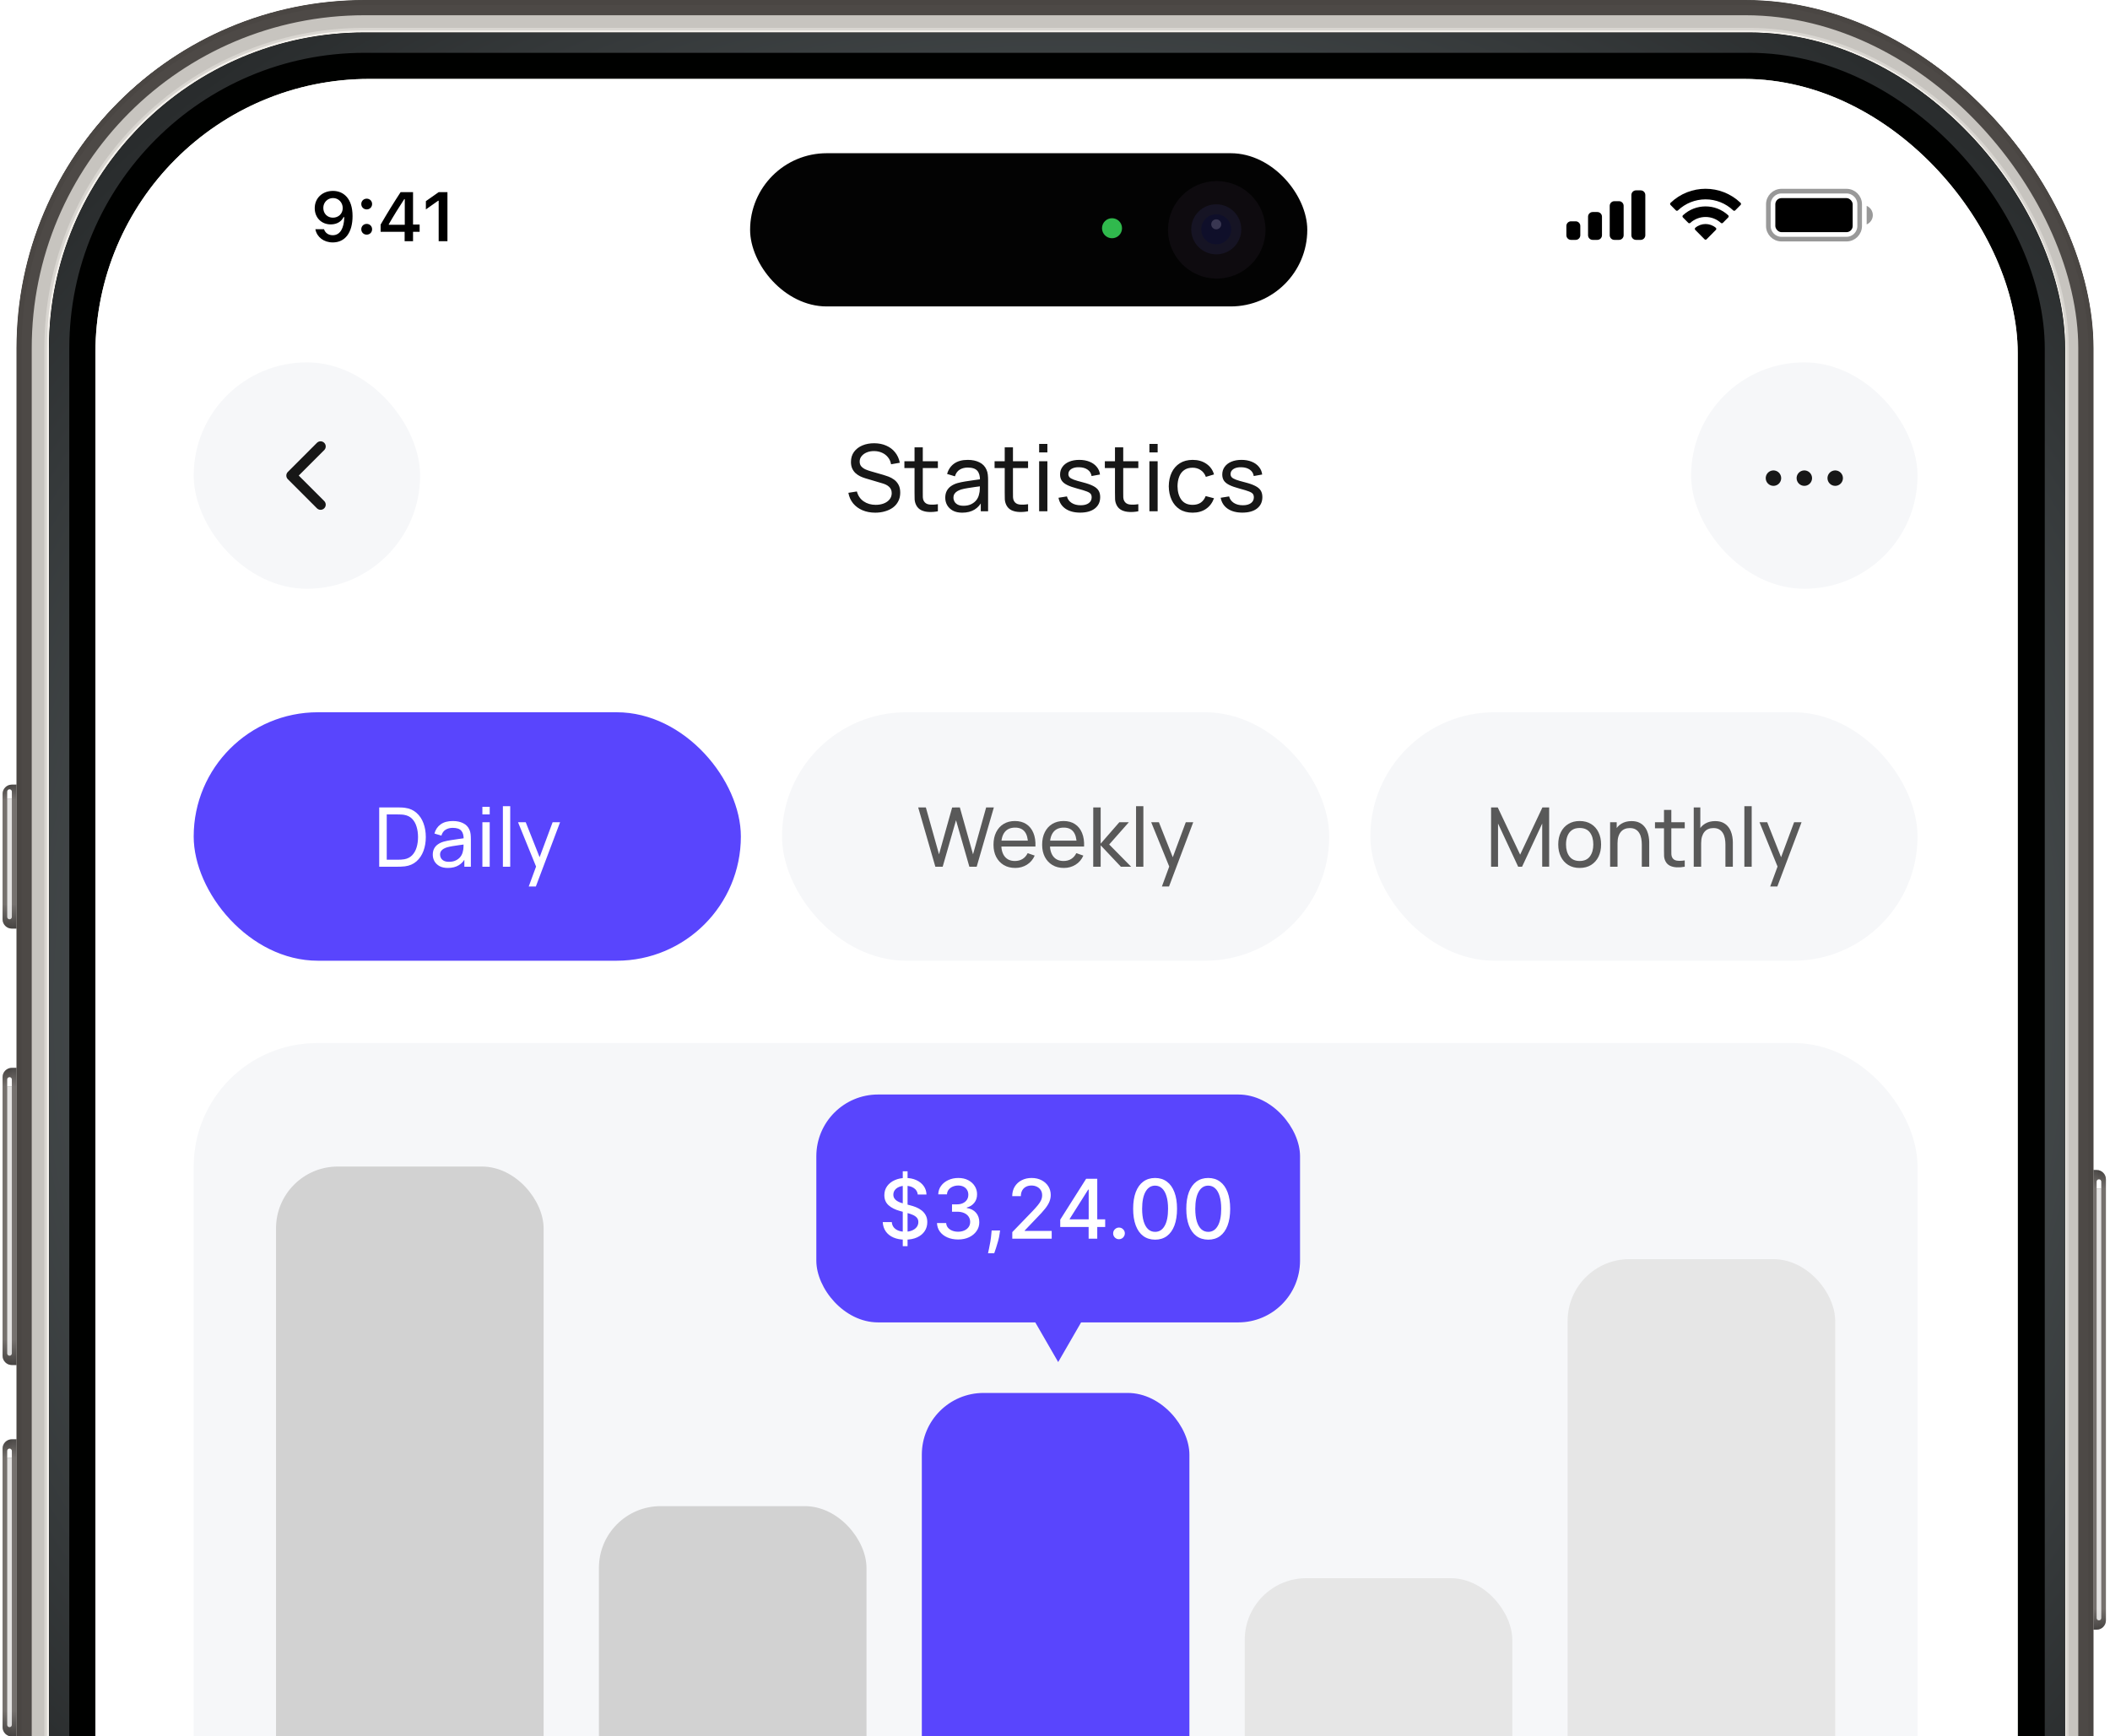<svg width="384" height="316" viewBox="0 0 384 316" fill="none" xmlns="http://www.w3.org/2000/svg">
<path d="M0.465 144.498C0.465 143.564 1.222 142.807 2.155 142.807H4.69V169.003H2.155C1.222 169.003 0.465 168.246 0.465 167.313V144.498Z" fill="#75706D"/>
<path opacity="0.4" d="M0.465 144.498C0.465 143.564 1.222 142.807 2.155 142.807H4.69V169.003H2.155C1.222 169.003 0.465 168.246 0.465 167.313V144.498Z" fill="url(#paint0_linear_1_114)"/>
<path opacity="0.4" d="M0.465 144.498C0.465 143.564 1.222 142.807 2.155 142.807H4.69V169.003H2.155C1.222 169.003 0.465 168.246 0.465 167.313V144.498Z" fill="url(#paint1_linear_1_114)"/>
<path opacity="0.4" d="M0.465 144.498C0.465 143.564 1.222 142.807 2.155 142.807H4.69V169.003H2.155C1.222 169.003 0.465 168.246 0.465 167.313V144.498Z" fill="url(#paint2_linear_1_114)"/>
<g filter="url(#filter0_f_1_114)">
<path d="M1.311 144.075C1.311 143.842 1.5 143.653 1.733 143.653C1.967 143.653 2.156 143.842 2.156 144.075V145.343H1.311V144.075Z" fill="white"/>
</g>
<g filter="url(#filter1_f_1_114)">
<path d="M1.311 145.343H2.156V166.89C2.156 167.124 1.967 167.313 1.733 167.313C1.5 167.313 1.311 167.124 1.311 166.89V145.343Z" fill="white" fill-opacity="0.8"/>
</g>
<path d="M0.465 196.044C0.465 195.11 1.222 194.354 2.155 194.354H4.69V248.435H2.155C1.222 248.435 0.465 247.678 0.465 246.745V196.044Z" fill="#75706D"/>
<path opacity="0.4" d="M0.465 196.044C0.465 195.11 1.222 194.354 2.155 194.354H4.69V248.435H2.155C1.222 248.435 0.465 247.678 0.465 246.745V196.044Z" fill="url(#paint3_linear_1_114)"/>
<path opacity="0.4" d="M0.465 196.044C0.465 195.11 1.222 194.354 2.155 194.354H4.69V248.435H2.155C1.222 248.435 0.465 247.678 0.465 246.745V196.044Z" fill="url(#paint4_linear_1_114)"/>
<path opacity="0.4" d="M0.465 196.044C0.465 195.11 1.222 194.354 2.155 194.354H4.69V248.435H2.155C1.222 248.435 0.465 247.678 0.465 246.745V196.044Z" fill="url(#paint5_linear_1_114)"/>
<g filter="url(#filter2_f_1_114)">
<path d="M1.311 196.466C1.311 196.233 1.5 196.044 1.733 196.044C1.967 196.044 2.156 196.233 2.156 196.466V197.734H1.311V196.466Z" fill="white"/>
</g>
<g filter="url(#filter3_f_1_114)">
<path d="M1.311 197.734H2.156V246.322C2.156 246.556 1.967 246.745 1.733 246.745C1.5 246.745 1.311 246.556 1.311 246.322V197.734Z" fill="white" fill-opacity="0.8"/>
</g>
<path d="M0.465 263.645C0.465 262.712 1.222 261.955 2.155 261.955H4.69V316.036H2.155C1.222 316.036 0.465 315.279 0.465 314.346V263.645Z" fill="#75706D"/>
<path opacity="0.4" d="M0.465 263.645C0.465 262.712 1.222 261.955 2.155 261.955H4.69V316.036H2.155C1.222 316.036 0.465 315.279 0.465 314.346V263.645Z" fill="url(#paint6_linear_1_114)"/>
<path opacity="0.4" d="M0.465 263.645C0.465 262.712 1.222 261.955 2.155 261.955H4.69V316.036H2.155C1.222 316.036 0.465 315.279 0.465 314.346V263.645Z" fill="url(#paint7_linear_1_114)"/>
<path opacity="0.4" d="M0.465 263.645C0.465 262.712 1.222 261.955 2.155 261.955H4.69V316.036H2.155C1.222 316.036 0.465 315.279 0.465 314.346V263.645Z" fill="url(#paint8_linear_1_114)"/>
<g filter="url(#filter4_f_1_114)">
<path d="M1.311 264.067C1.311 263.834 1.5 263.645 1.733 263.645C1.967 263.645 2.156 263.834 2.156 264.067V265.335H1.311V264.067Z" fill="white"/>
</g>
<g filter="url(#filter5_f_1_114)">
<path d="M1.311 265.335H2.156V313.924C2.156 314.157 1.967 314.346 1.733 314.346C1.5 314.346 1.311 314.157 1.311 313.924V265.335Z" fill="white" fill-opacity="0.8"/>
</g>
<path d="M383.258 214.634C383.258 213.701 382.501 212.944 381.568 212.944H379.033V296.601H381.568C382.501 296.601 383.258 295.844 383.258 294.911V214.634Z" fill="#75706D"/>
<path opacity="0.4" d="M383.258 214.634C383.258 213.701 382.501 212.944 381.568 212.944H379.033V296.601H381.568C382.501 296.601 383.258 295.844 383.258 294.911V214.634Z" fill="url(#paint9_linear_1_114)"/>
<path opacity="0.4" d="M383.258 214.634C383.258 213.701 382.501 212.944 381.568 212.944H379.033V296.601H381.568C382.501 296.601 383.258 295.844 383.258 294.911V214.634Z" fill="url(#paint10_linear_1_114)"/>
<path opacity="0.4" d="M383.258 214.634C383.258 213.701 382.501 212.944 381.568 212.944H379.033V296.601H381.568C382.501 296.601 383.258 295.844 383.258 294.911V214.634Z" fill="url(#paint11_linear_1_114)"/>
<g filter="url(#filter6_f_1_114)">
<path d="M382.412 215.057C382.412 214.823 382.223 214.634 381.99 214.634C381.756 214.634 381.567 214.823 381.567 215.057V216.324H382.412V215.057Z" fill="white"/>
</g>
<g filter="url(#filter7_f_1_114)">
<path d="M382.412 216.324H381.567V294.488C381.567 294.721 381.756 294.911 381.99 294.911C382.223 294.911 382.412 294.721 382.412 294.488V216.324Z" fill="white" fill-opacity="0.8"/>
</g>
<g clip-path="url(#clip0_1_114)">
<rect x="3" width="378" height="779.105" rx="63.376" fill="#C7C4BF"/>
<g filter="url(#filter8_f_1_114)">
<rect x="4.386" y="1.386" width="375.227" height="776.333" rx="61.99" stroke="#4D4946" stroke-width="2.773"/>
</g>
<g filter="url(#filter9_f_1_114)">
<rect x="3.462" y="0.462" width="377.076" height="778.181" rx="62.914" stroke="#4A4643" stroke-width="0.924"/>
</g>
<g filter="url(#filter10_f_1_114)">
<rect x="8.532" y="5.532" width="367.503" height="768.041" rx="57.844" stroke="#D9D6D1" stroke-width="0.924"/>
</g>
<rect x="8.731" y="5.73" width="367.107" height="767.645" rx="57.646" stroke="#F3F0EB" stroke-width="0.37"/>
</g>
<g clip-path="url(#clip1_1_114)">
<rect x="8.916" y="5.915" width="366.91" height="767.09" rx="57.461" fill="#000100"/>
<g filter="url(#filter11_f_1_114)">
<rect x="10.764" y="7.763" width="363.213" height="763.394" rx="55.613" stroke="url(#paint12_radial_1_114)" stroke-width="3.697"/>
</g>
</g>
<g clip-path="url(#clip2_1_114)">
<rect x="17.365" y="14.365" width="349.837" height="750.375" rx="49.856" fill="#DAE2D3"/>
<g clip-path="url(#clip3_1_114)">
<rect width="351.182" height="760.427" transform="translate(16.52 9.761)" fill="white"/>
<rect x="35.25" y="65.951" width="41.206" height="41.206" rx="20.603" fill="#F6F7F9"/>
<path fill-rule="evenodd" clip-rule="evenodd" d="M52.383 87.216C52.017 86.85 52.017 86.257 52.383 85.891L57.68 80.594C58.046 80.228 58.639 80.228 59.005 80.594C59.371 80.959 59.371 81.552 59.005 81.918L54.369 86.553L59.005 91.189C59.371 91.555 59.371 92.148 59.005 92.513C58.639 92.879 58.046 92.879 57.68 92.513L52.383 87.216Z" fill="#171717"/>
<path d="M159.292 93.307C158.432 93.307 157.657 93.16 156.966 92.868C156.28 92.576 155.713 92.16 155.263 91.621C154.819 91.076 154.53 90.433 154.395 89.691L155.946 89.446C156.143 90.21 156.55 90.809 157.168 91.242C157.792 91.669 158.525 91.882 159.368 91.882C159.913 91.882 160.405 91.798 160.843 91.629C161.287 91.455 161.638 91.208 161.896 90.888C162.155 90.567 162.284 90.188 162.284 89.75C162.284 89.48 162.236 89.25 162.141 89.059C162.051 88.862 161.925 88.696 161.762 88.561C161.604 88.421 161.424 88.303 161.222 88.207C161.02 88.112 160.809 88.033 160.59 87.971L157.497 87.053C157.16 86.952 156.834 86.825 156.519 86.673C156.204 86.516 155.924 86.322 155.676 86.092C155.429 85.856 155.232 85.575 155.086 85.249C154.94 84.918 154.867 84.527 154.867 84.078C154.867 83.358 155.053 82.746 155.423 82.24C155.8 81.729 156.308 81.338 156.949 81.069C157.59 80.799 158.312 80.667 159.115 80.672C159.93 80.678 160.657 80.824 161.298 81.111C161.944 81.392 162.478 81.796 162.899 82.324C163.326 82.853 163.613 83.485 163.759 84.221L162.166 84.499C162.082 84.004 161.894 83.58 161.601 83.226C161.315 82.867 160.955 82.591 160.523 82.4C160.09 82.204 159.615 82.102 159.098 82.097C158.604 82.091 158.157 82.17 157.758 82.333C157.359 82.496 157.042 82.723 156.806 83.016C156.57 83.302 156.452 83.634 156.452 84.01C156.452 84.381 156.558 84.681 156.772 84.912C156.986 85.137 157.247 85.317 157.556 85.451C157.87 85.581 158.177 85.687 158.475 85.772L160.784 86.437C161.048 86.51 161.351 86.612 161.694 86.741C162.043 86.87 162.38 87.053 162.706 87.289C163.031 87.519 163.301 87.828 163.515 88.216C163.728 88.598 163.835 89.081 163.835 89.665C163.835 90.25 163.717 90.77 163.481 91.225C163.251 91.68 162.928 92.062 162.512 92.371C162.096 92.674 161.613 92.905 161.062 93.062C160.511 93.225 159.921 93.307 159.292 93.307ZM170.685 93.054C170.146 93.16 169.612 93.203 169.084 93.18C168.561 93.163 168.095 93.059 167.685 92.868C167.275 92.672 166.963 92.368 166.749 91.958C166.569 91.598 166.471 91.236 166.454 90.871C166.443 90.5 166.437 90.081 166.437 89.615V81.422H167.938V89.547C167.938 89.918 167.94 90.236 167.946 90.5C167.957 90.764 168.016 90.992 168.123 91.183C168.325 91.542 168.646 91.753 169.084 91.815C169.528 91.876 170.062 91.86 170.685 91.764V93.054ZM164.592 85.19V83.951H170.685V85.19H164.592ZM175.121 93.307C174.441 93.307 173.871 93.183 173.41 92.936C172.955 92.683 172.609 92.351 172.373 91.941C172.143 91.531 172.028 91.082 172.028 90.593C172.028 90.115 172.118 89.702 172.297 89.354C172.483 89 172.741 88.707 173.073 88.477C173.404 88.241 173.8 88.056 174.261 87.921C174.694 87.803 175.177 87.702 175.711 87.617C176.25 87.528 176.795 87.446 177.346 87.373C177.897 87.3 178.411 87.23 178.888 87.162L178.349 87.474C178.366 86.665 178.203 86.067 177.86 85.679C177.523 85.291 176.939 85.097 176.107 85.097C175.556 85.097 175.073 85.224 174.657 85.477C174.247 85.724 173.958 86.128 173.789 86.69L172.365 86.26C172.584 85.463 173.008 84.836 173.637 84.381C174.267 83.926 175.096 83.698 176.124 83.698C176.95 83.698 177.658 83.847 178.248 84.145C178.843 84.437 179.27 84.881 179.529 85.477C179.658 85.757 179.74 86.064 179.773 86.395C179.807 86.721 179.824 87.064 179.824 87.424V93.054H178.492V90.871L178.804 91.073C178.461 91.809 177.981 92.365 177.363 92.742C176.75 93.118 176.003 93.307 175.121 93.307ZM175.348 92.051C175.888 92.051 176.354 91.955 176.748 91.764C177.146 91.567 177.467 91.312 177.708 90.997C177.95 90.677 178.107 90.329 178.18 89.952C178.265 89.671 178.31 89.359 178.315 89.016C178.326 88.668 178.332 88.401 178.332 88.216L178.855 88.443C178.366 88.511 177.885 88.575 177.413 88.637C176.941 88.699 176.495 88.766 176.073 88.84C175.652 88.907 175.273 88.988 174.935 89.084C174.688 89.163 174.455 89.264 174.236 89.387C174.022 89.511 173.848 89.671 173.713 89.868C173.584 90.059 173.519 90.298 173.519 90.584C173.519 90.831 173.581 91.067 173.705 91.292C173.834 91.517 174.031 91.7 174.295 91.84C174.565 91.981 174.916 92.051 175.348 92.051ZM187.098 93.054C186.558 93.16 186.024 93.203 185.496 93.18C184.974 93.163 184.507 93.059 184.097 92.868C183.687 92.672 183.375 92.368 183.161 91.958C182.982 91.598 182.883 91.236 182.867 90.871C182.855 90.5 182.85 90.081 182.85 89.615V81.422H184.35V89.547C184.35 89.918 184.353 90.236 184.358 90.5C184.37 90.764 184.429 90.992 184.535 91.183C184.738 91.542 185.058 91.753 185.496 91.815C185.94 91.876 186.474 91.86 187.098 91.764V93.054ZM181.004 85.19V83.951H187.098V85.19H181.004ZM189.114 82.341V80.79H190.614V82.341H189.114ZM189.114 93.054V83.951H190.614V93.054H189.114ZM196.582 93.298C195.498 93.298 194.607 93.062 193.91 92.59C193.219 92.112 192.795 91.447 192.638 90.593L194.172 90.348C194.295 90.843 194.579 91.236 195.023 91.528C195.467 91.815 196.017 91.958 196.675 91.958C197.299 91.958 197.787 91.829 198.141 91.57C198.495 91.312 198.672 90.961 198.672 90.517C198.672 90.258 198.613 90.05 198.495 89.893C198.377 89.73 198.133 89.578 197.762 89.438C197.397 89.297 196.843 89.129 196.102 88.932C195.298 88.719 194.666 88.497 194.205 88.266C193.745 88.036 193.416 87.769 193.219 87.466C193.023 87.162 192.924 86.794 192.924 86.362C192.924 85.828 193.07 85.361 193.362 84.963C193.655 84.558 194.062 84.246 194.585 84.027C195.113 83.808 195.725 83.698 196.422 83.698C197.113 83.698 197.731 83.808 198.276 84.027C198.821 84.246 199.26 84.558 199.591 84.963C199.928 85.361 200.128 85.828 200.189 86.362L198.655 86.64C198.582 86.151 198.346 85.766 197.948 85.485C197.554 85.204 197.046 85.055 196.422 85.038C195.832 85.016 195.352 85.12 194.981 85.35C194.615 85.581 194.433 85.892 194.433 86.286C194.433 86.505 194.5 86.693 194.635 86.85C194.776 87.008 195.031 87.157 195.402 87.297C195.779 87.438 196.324 87.598 197.037 87.778C197.841 87.98 198.473 88.202 198.934 88.443C199.4 88.679 199.732 88.96 199.928 89.286C200.125 89.606 200.223 90.003 200.223 90.475C200.223 91.351 199.9 92.042 199.254 92.548C198.608 93.048 197.717 93.298 196.582 93.298ZM207.164 93.054C206.625 93.16 206.091 93.203 205.563 93.18C205.04 93.163 204.574 93.059 204.164 92.868C203.754 92.672 203.442 92.368 203.228 91.958C203.048 91.598 202.95 91.236 202.933 90.871C202.922 90.5 202.916 90.081 202.916 89.615V81.422H204.417V89.547C204.417 89.918 204.419 90.236 204.425 90.5C204.436 90.764 204.495 90.992 204.602 91.183C204.804 91.542 205.125 91.753 205.563 91.815C206.007 91.876 206.541 91.86 207.164 91.764V93.054ZM201.071 85.19V83.951H207.164V85.19H201.071ZM209.181 82.341V80.79H210.681V82.341H209.181ZM209.181 93.054V83.951H210.681V93.054H209.181ZM217.045 93.307C216.124 93.307 215.34 93.102 214.694 92.691C214.053 92.275 213.564 91.705 213.227 90.98C212.89 90.255 212.716 89.43 212.704 88.502C212.716 87.553 212.893 86.718 213.235 85.999C213.584 85.274 214.081 84.71 214.727 84.305C215.373 83.9 216.152 83.698 217.062 83.698C218.023 83.698 218.849 83.934 219.54 84.406C220.237 84.878 220.703 85.524 220.939 86.345L219.456 86.791C219.264 86.263 218.953 85.853 218.52 85.561C218.093 85.269 217.601 85.123 217.045 85.123C216.421 85.123 215.907 85.269 215.503 85.561C215.098 85.847 214.797 86.246 214.601 86.758C214.404 87.263 214.303 87.845 214.297 88.502C214.309 89.514 214.542 90.331 214.997 90.955C215.458 91.573 216.14 91.882 217.045 91.882C217.641 91.882 218.135 91.747 218.528 91.478C218.922 91.202 219.22 90.806 219.422 90.289L220.939 90.685C220.624 91.534 220.133 92.183 219.464 92.632C218.795 93.082 217.989 93.307 217.045 93.307ZM226.098 93.298C225.013 93.298 224.123 93.062 223.426 92.59C222.735 92.112 222.311 91.447 222.153 90.593L223.687 90.348C223.811 90.843 224.095 91.236 224.539 91.528C224.983 91.815 225.533 91.958 226.191 91.958C226.814 91.958 227.303 91.829 227.657 91.57C228.011 91.312 228.188 90.961 228.188 90.517C228.188 90.258 228.129 90.05 228.011 89.893C227.893 89.73 227.649 89.578 227.278 89.438C226.913 89.297 226.359 89.129 225.617 88.932C224.814 88.719 224.182 88.497 223.721 88.266C223.26 88.036 222.932 87.769 222.735 87.466C222.538 87.162 222.44 86.794 222.44 86.362C222.44 85.828 222.586 85.361 222.878 84.963C223.17 84.558 223.578 84.246 224.1 84.027C224.629 83.808 225.241 83.698 225.938 83.698C226.629 83.698 227.247 83.808 227.792 84.027C228.337 84.246 228.775 84.558 229.107 84.963C229.444 85.361 229.643 85.828 229.705 86.362L228.171 86.64C228.098 86.151 227.862 85.766 227.463 85.485C227.07 85.204 226.561 85.055 225.938 85.038C225.348 85.016 224.867 85.12 224.497 85.35C224.131 85.581 223.949 85.892 223.949 86.286C223.949 86.505 224.016 86.693 224.151 86.85C224.291 87.008 224.547 87.157 224.918 87.297C225.294 87.438 225.839 87.598 226.553 87.778C227.357 87.98 227.989 88.202 228.449 88.443C228.916 88.679 229.247 88.96 229.444 89.286C229.641 89.606 229.739 90.003 229.739 90.475C229.739 91.351 229.416 92.042 228.77 92.548C228.124 93.048 227.233 93.298 226.098 93.298Z" fill="#171717"/>
<rect x="307.767" y="65.951" width="41.206" height="41.206" rx="20.603" fill="#F6F7F9"/>
<g clip-path="url(#clip4_1_114)">
<path d="M332.585 87.022C332.585 86.744 332.667 86.472 332.822 86.242C332.976 86.01 333.195 85.83 333.452 85.724C333.709 85.618 333.991 85.59 334.264 85.644C334.536 85.698 334.786 85.832 334.983 86.029C335.179 86.225 335.313 86.475 335.367 86.748C335.422 87.02 335.394 87.303 335.287 87.559C335.181 87.816 335.001 88.036 334.77 88.19C334.539 88.344 334.267 88.427 333.99 88.427C333.617 88.427 333.26 88.279 332.996 88.015C332.733 87.752 332.585 87.394 332.585 87.022ZM326.966 87.022C326.966 86.744 327.048 86.472 327.203 86.242C327.357 86.01 327.576 85.83 327.833 85.724C328.09 85.618 328.372 85.59 328.645 85.644C328.917 85.698 329.167 85.832 329.364 86.029C329.56 86.225 329.694 86.475 329.748 86.748C329.803 87.02 329.775 87.303 329.668 87.559C329.562 87.816 329.382 88.036 329.151 88.19C328.92 88.344 328.648 88.427 328.371 88.427C327.998 88.427 327.641 88.279 327.377 88.015C327.114 87.752 326.966 87.394 326.966 87.022ZM321.347 87.022C321.347 86.744 321.429 86.472 321.584 86.242C321.738 86.01 321.957 85.83 322.214 85.724C322.471 85.618 322.753 85.59 323.026 85.644C323.298 85.698 323.548 85.832 323.745 86.029C323.941 86.225 324.075 86.475 324.129 86.748C324.184 87.02 324.156 87.303 324.049 87.559C323.943 87.816 323.763 88.036 323.532 88.19C323.301 88.344 323.029 88.427 322.752 88.427C322.379 88.427 322.022 88.279 321.758 88.015C321.495 87.752 321.347 87.394 321.347 87.022V87.022Z" fill="#171717"/>
</g>
<rect x="35.25" y="129.632" width="99.58" height="45.222" rx="22.611" fill="#5945FD"/>
<path d="M69.013 157.743V146.954H72.339C72.449 146.954 72.641 146.957 72.916 146.962C73.191 146.967 73.453 146.987 73.702 147.022C74.537 147.132 75.233 147.436 75.793 147.936C76.357 148.43 76.782 149.06 77.066 149.824C77.351 150.588 77.493 151.43 77.493 152.349C77.493 153.268 77.351 154.109 77.066 154.873C76.782 155.637 76.357 156.269 75.793 156.769C75.233 157.263 74.537 157.565 73.702 157.675C73.453 157.705 73.188 157.725 72.908 157.735C72.634 157.74 72.444 157.743 72.339 157.743H69.013ZM70.383 156.469H72.339C72.529 156.469 72.741 156.464 72.976 156.454C73.21 156.439 73.415 156.417 73.59 156.387C74.179 156.277 74.656 156.03 75.021 155.645C75.386 155.26 75.653 154.781 75.823 154.207C75.993 153.632 76.077 153.013 76.077 152.349C76.077 151.669 75.99 151.042 75.815 150.468C75.645 149.894 75.378 149.417 75.013 149.037C74.649 148.658 74.174 148.415 73.59 148.31C73.415 148.275 73.208 148.253 72.968 148.243C72.728 148.233 72.519 148.228 72.339 148.228H70.383V156.469ZM81.511 157.967C80.907 157.967 80.4 157.858 79.991 157.638C79.586 157.413 79.279 157.118 79.069 156.754C78.864 156.389 78.762 155.99 78.762 155.555C78.762 155.131 78.842 154.763 79.002 154.454C79.166 154.139 79.396 153.879 79.691 153.675C79.986 153.465 80.338 153.3 80.747 153.18C81.132 153.075 81.561 152.985 82.036 152.91C82.515 152.83 83 152.758 83.489 152.693C83.979 152.628 84.436 152.566 84.86 152.506L84.381 152.783C84.396 152.064 84.251 151.532 83.946 151.187C83.647 150.843 83.127 150.67 82.388 150.67C81.898 150.67 81.469 150.783 81.099 151.007C80.735 151.227 80.478 151.587 80.328 152.086L79.062 151.704C79.256 150.995 79.633 150.438 80.193 150.034C80.752 149.629 81.489 149.427 82.403 149.427C83.137 149.427 83.766 149.559 84.291 149.824C84.82 150.083 85.2 150.478 85.43 151.007C85.545 151.257 85.617 151.529 85.647 151.824C85.677 152.114 85.692 152.418 85.692 152.738V157.743H84.508V155.802L84.785 155.982C84.481 156.636 84.054 157.131 83.504 157.465C82.96 157.8 82.296 157.967 81.511 157.967ZM81.714 156.851C82.193 156.851 82.608 156.766 82.957 156.596C83.312 156.422 83.597 156.194 83.811 155.915C84.026 155.63 84.166 155.32 84.231 154.986C84.306 154.736 84.346 154.459 84.351 154.154C84.361 153.844 84.366 153.607 84.366 153.442L84.83 153.645C84.396 153.705 83.969 153.762 83.549 153.817C83.13 153.872 82.733 153.932 82.358 153.997C81.983 154.057 81.646 154.129 81.347 154.214C81.127 154.284 80.92 154.374 80.725 154.484C80.535 154.594 80.38 154.736 80.26 154.911C80.145 155.081 80.088 155.293 80.088 155.548C80.088 155.767 80.143 155.977 80.253 156.177C80.368 156.377 80.543 156.539 80.777 156.664C81.017 156.789 81.329 156.851 81.714 156.851ZM87.79 148.22V146.842H89.123V148.22H87.79ZM87.79 157.743V149.651H89.123V157.743H87.79ZM91.521 157.743V146.73H92.855V157.743H91.521ZM96.226 161.339L97.792 157.083L97.814 158.342L94.278 149.651H95.679L98.451 156.641H97.972L100.572 149.651H101.928L97.522 161.339H96.226Z" fill="white"/>
<rect x="142.322" y="129.632" width="99.58" height="45.222" rx="22.611" fill="#F6F7F9"/>
<path d="M170.226 157.743L167.102 146.954H168.496L170.893 155.488L173.283 146.962L174.684 146.954L177.082 155.488L179.471 146.954H180.872L177.748 157.743H176.415L173.987 149.284L171.56 157.743H170.226ZM184.763 157.967C183.969 157.967 183.275 157.793 182.68 157.443C182.091 157.088 181.631 156.596 181.302 155.967C180.972 155.333 180.807 154.594 180.807 153.749C180.807 152.865 180.97 152.101 181.294 151.457C181.619 150.808 182.071 150.308 182.65 149.959C183.235 149.604 183.919 149.427 184.703 149.427C185.517 149.427 186.209 149.614 186.778 149.989C187.353 150.363 187.782 150.898 188.067 151.592C188.357 152.286 188.481 153.113 188.441 154.072H187.093V153.592C187.078 152.598 186.876 151.857 186.486 151.367C186.097 150.873 185.517 150.625 184.748 150.625C183.924 150.625 183.297 150.89 182.868 151.42C182.438 151.949 182.223 152.708 182.223 153.697C182.223 154.651 182.438 155.39 182.868 155.915C183.297 156.439 183.909 156.701 184.703 156.701C185.237 156.701 185.702 156.579 186.097 156.334C186.491 156.089 186.801 155.737 187.026 155.278L188.307 155.72C187.992 156.434 187.517 156.988 186.883 157.383C186.254 157.773 185.547 157.967 184.763 157.967ZM181.774 154.072V153H187.752V154.072H181.774ZM193.616 157.967C192.822 157.967 192.127 157.793 191.533 157.443C190.944 157.088 190.484 156.596 190.154 155.967C189.825 155.333 189.66 154.594 189.66 153.749C189.66 152.865 189.822 152.101 190.147 151.457C190.472 150.808 190.924 150.308 191.503 149.959C192.087 149.604 192.772 149.427 193.556 149.427C194.37 149.427 195.062 149.614 195.631 149.989C196.205 150.363 196.635 150.898 196.92 151.592C197.209 152.286 197.334 153.113 197.294 154.072H195.946V153.592C195.931 152.598 195.728 151.857 195.339 151.367C194.949 150.873 194.37 150.625 193.601 150.625C192.777 150.625 192.15 150.89 191.72 151.42C191.291 151.949 191.076 152.708 191.076 153.697C191.076 154.651 191.291 155.39 191.72 155.915C192.15 156.439 192.762 156.701 193.556 156.701C194.09 156.701 194.555 156.579 194.949 156.334C195.344 156.089 195.653 155.737 195.878 155.278L197.159 155.72C196.845 156.434 196.37 156.988 195.736 157.383C195.107 157.773 194.4 157.967 193.616 157.967ZM190.626 154.072V153H196.605V154.072H190.626ZM198.955 157.743L198.962 146.954H200.311V153.547L203.705 149.651H205.435L201.862 153.697L205.855 157.743H203.989L200.311 153.847V157.743H198.955ZM206.75 157.743V146.73H208.084V157.743H206.75ZM211.456 161.339L213.021 157.083L213.044 158.342L209.508 149.651H210.909L213.681 156.641H213.201L215.801 149.651H217.157L212.752 161.339H211.456Z" fill="#595959"/>
<rect x="249.393" y="129.632" width="99.58" height="45.222" rx="22.611" fill="#F6F7F9"/>
<path d="M271.362 157.743V146.954H272.576L276.651 155.548L280.704 146.954H281.933V157.735H280.667V149.884L277.003 157.743H276.292L272.628 149.884V157.743H271.362ZM287.48 157.967C286.676 157.967 285.982 157.785 285.397 157.421C284.818 157.056 284.371 156.551 284.056 155.907C283.742 155.263 283.584 154.524 283.584 153.69C283.584 152.84 283.744 152.096 284.064 151.457C284.383 150.818 284.835 150.321 285.42 149.966C286.004 149.606 286.691 149.427 287.48 149.427C288.289 149.427 288.986 149.609 289.57 149.974C290.155 150.333 290.602 150.835 290.911 151.479C291.226 152.119 291.383 152.855 291.383 153.69C291.383 154.534 291.226 155.278 290.911 155.922C290.597 156.561 290.147 157.063 289.563 157.428C288.978 157.788 288.284 157.967 287.48 157.967ZM287.48 156.701C288.319 156.701 288.943 156.422 289.353 155.862C289.763 155.303 289.967 154.579 289.967 153.69C289.967 152.776 289.76 152.049 289.345 151.509C288.931 150.965 288.309 150.693 287.48 150.693C286.916 150.693 286.451 150.82 286.087 151.075C285.722 151.33 285.45 151.682 285.27 152.131C285.09 152.581 285 153.1 285 153.69C285 154.599 285.21 155.328 285.63 155.877C286.049 156.427 286.666 156.701 287.48 156.701ZM298.794 157.743V153.69C298.794 153.305 298.759 152.935 298.689 152.581C298.624 152.226 298.507 151.909 298.337 151.629C298.172 151.345 297.947 151.12 297.663 150.955C297.383 150.79 297.028 150.708 296.599 150.708C296.264 150.708 295.96 150.765 295.685 150.88C295.415 150.99 295.183 151.16 294.988 151.39C294.793 151.619 294.641 151.909 294.531 152.259C294.426 152.603 294.374 153.01 294.374 153.48L293.497 153.21C293.497 152.426 293.637 151.754 293.917 151.195C294.202 150.63 294.599 150.198 295.108 149.899C295.622 149.594 296.227 149.442 296.921 149.442C297.446 149.442 297.893 149.524 298.262 149.689C298.632 149.854 298.939 150.073 299.184 150.348C299.428 150.618 299.621 150.923 299.76 151.262C299.9 151.597 299.998 151.939 300.053 152.289C300.113 152.633 300.143 152.96 300.143 153.27V157.743H298.794ZM293.025 157.743V149.651H294.224V151.817H294.374V157.743H293.025ZM306.608 157.743C306.128 157.838 305.654 157.875 305.185 157.855C304.72 157.84 304.305 157.748 303.941 157.578C303.576 157.403 303.299 157.133 303.109 156.769C302.949 156.449 302.862 156.127 302.847 155.802C302.837 155.473 302.832 155.101 302.832 154.686V147.404H304.166V154.626C304.166 154.956 304.168 155.238 304.173 155.473C304.183 155.707 304.236 155.91 304.33 156.079C304.51 156.399 304.795 156.586 305.185 156.641C305.579 156.696 306.054 156.681 306.608 156.596V157.743ZM301.191 150.753V149.651H306.608V150.753H301.191ZM314.012 157.743V153.69C314.012 153.305 313.977 152.935 313.907 152.581C313.842 152.226 313.725 151.909 313.555 151.629C313.39 151.345 313.165 151.12 312.881 150.955C312.601 150.79 312.246 150.708 311.817 150.708C311.482 150.708 311.178 150.765 310.903 150.88C310.633 150.99 310.401 151.16 310.206 151.39C310.011 151.619 309.859 151.909 309.749 152.259C309.644 152.603 309.592 153.01 309.592 153.48L308.715 153.21C308.715 152.426 308.855 151.754 309.135 151.195C309.419 150.63 309.816 150.198 310.326 149.899C310.84 149.594 311.445 149.442 312.139 149.442C312.663 149.442 313.11 149.524 313.48 149.689C313.85 149.854 314.157 150.073 314.402 150.348C314.646 150.618 314.839 150.923 314.978 151.262C315.118 151.597 315.216 151.939 315.271 152.289C315.331 152.633 315.36 152.96 315.36 153.27V157.743H314.012ZM308.243 157.743V146.954H309.442V152.91H309.592V157.743H308.243ZM317.458 157.743V146.73H318.792V157.743H317.458ZM322.163 161.339L323.729 157.083L323.752 158.342L320.215 149.651H321.616L324.388 156.641H323.909L326.509 149.651H327.865L323.459 161.339H322.163Z" fill="#595959"/>
<rect x="35.25" y="189.837" width="313.723" height="248.249" rx="22.476" fill="#F6F7F9"/>
<rect x="50.234" y="212.313" width="48.697" height="183.551" rx="11.238" fill="#D2D2D2"/>
<rect x="108.998" y="274.12" width="48.697" height="121.744" rx="11.238" fill="#D2D2D2"/>
<rect x="167.763" y="253.518" width="48.697" height="142.347" rx="11.238" fill="#5945FD"/>
<rect x="226.527" y="287.231" width="48.697" height="108.633" rx="11.238" fill="#E6E6E6"/>
<rect x="285.292" y="229.169" width="48.697" height="166.695" rx="11.238" fill="#E6E6E6"/>
<rect x="148.564" y="199.202" width="88.03" height="41.476" rx="11.238" fill="#5945FD"/>
<path d="M164.295 226.802V213.181H165.168V226.802H164.295ZM167.025 217.405C166.968 216.902 166.734 216.512 166.322 216.235C165.911 215.955 165.393 215.814 164.768 215.814C164.321 215.814 163.935 215.885 163.608 216.027C163.282 216.166 163.028 216.357 162.848 216.602C162.67 216.843 162.582 217.118 162.582 217.427C162.582 217.686 162.642 217.909 162.762 218.097C162.887 218.285 163.048 218.443 163.247 218.571C163.449 218.695 163.665 218.8 163.896 218.885C164.126 218.966 164.348 219.034 164.561 219.087L165.625 219.364C165.973 219.449 166.329 219.564 166.695 219.709C167.06 219.855 167.399 220.046 167.711 220.284C168.023 220.522 168.275 220.816 168.466 221.167C168.662 221.519 168.759 221.939 168.759 222.428C168.759 223.046 168.6 223.594 168.28 224.073C167.965 224.551 167.505 224.929 166.902 225.206C166.303 225.483 165.577 225.621 164.726 225.621C163.91 225.621 163.204 225.491 162.608 225.233C162.012 224.974 161.546 224.606 161.209 224.131C160.872 223.652 160.686 223.085 160.65 222.428H162.3C162.331 222.822 162.459 223.15 162.683 223.413C162.91 223.672 163.199 223.865 163.55 223.993C163.905 224.117 164.293 224.179 164.715 224.179C165.18 224.179 165.593 224.106 165.955 223.961C166.32 223.812 166.608 223.606 166.817 223.344C167.026 223.078 167.131 222.767 167.131 222.412C167.131 222.09 167.039 221.825 166.854 221.62C166.673 221.414 166.427 221.244 166.115 221.109C165.806 220.974 165.457 220.855 165.066 220.752L163.779 220.401C162.906 220.163 162.214 219.814 161.704 219.353C161.196 218.892 160.943 218.282 160.943 217.522C160.943 216.895 161.113 216.347 161.453 215.878C161.794 215.41 162.255 215.046 162.837 214.788C163.419 214.525 164.075 214.394 164.806 214.394C165.544 214.394 166.194 214.523 166.758 214.782C167.326 215.041 167.773 215.398 168.099 215.852C168.426 216.302 168.596 216.82 168.61 217.405H167.025ZM174.369 225.589C173.638 225.589 172.985 225.463 172.411 225.211C171.84 224.959 171.387 224.61 171.054 224.163C170.724 223.713 170.547 223.191 170.522 222.599H172.192C172.214 222.921 172.322 223.202 172.517 223.439C172.716 223.674 172.975 223.854 173.294 223.982C173.613 224.11 173.968 224.174 174.358 224.174C174.787 224.174 175.167 224.099 175.497 223.95C175.83 223.801 176.091 223.594 176.279 223.328C176.467 223.058 176.561 222.748 176.561 222.396C176.561 222.031 176.467 221.71 176.279 221.433C176.095 221.153 175.823 220.933 175.465 220.774C175.11 220.614 174.681 220.534 174.177 220.534H173.257V219.193H174.177C174.582 219.193 174.936 219.121 175.241 218.975C175.55 218.83 175.791 218.627 175.965 218.369C176.139 218.106 176.226 217.799 176.226 217.448C176.226 217.111 176.149 216.818 175.997 216.57C175.848 216.318 175.635 216.121 175.358 215.979C175.085 215.838 174.763 215.767 174.39 215.767C174.035 215.767 173.704 215.832 173.395 215.963C173.09 216.091 172.842 216.276 172.65 216.517C172.459 216.755 172.356 217.04 172.341 217.374H170.751C170.768 216.785 170.942 216.267 171.272 215.82C171.605 215.373 172.045 215.023 172.592 214.772C173.138 214.52 173.744 214.394 174.411 214.394C175.11 214.394 175.713 214.53 176.22 214.803C176.731 215.073 177.125 215.433 177.402 215.884C177.682 216.334 177.82 216.827 177.817 217.363C177.82 217.973 177.65 218.491 177.306 218.917C176.965 219.342 176.511 219.628 175.944 219.773V219.858C176.667 219.968 177.228 220.256 177.625 220.72C178.026 221.185 178.225 221.762 178.221 222.45C178.225 223.049 178.058 223.587 177.721 224.062C177.388 224.537 176.932 224.912 176.353 225.185C175.775 225.454 175.114 225.589 174.369 225.589ZM182.002 223.95L181.922 224.53C181.869 224.956 181.778 225.399 181.65 225.86C181.526 226.325 181.397 226.756 181.262 227.153C181.131 227.551 181.023 227.866 180.937 228.101H179.809C179.856 227.881 179.919 227.583 180.001 227.207C180.083 226.834 180.162 226.417 180.24 225.956C180.318 225.495 180.377 225.025 180.416 224.546L180.469 223.95H182.002ZM184.227 225.44V224.248L187.915 220.428C188.308 220.013 188.633 219.649 188.888 219.337C189.147 219.021 189.341 218.721 189.468 218.438C189.596 218.154 189.66 217.852 189.66 217.533C189.66 217.171 189.575 216.859 189.404 216.597C189.234 216.331 189.002 216.127 188.707 215.985C188.413 215.839 188.081 215.767 187.712 215.767C187.322 215.767 186.982 215.846 186.691 216.006C186.4 216.166 186.176 216.391 186.02 216.682C185.864 216.973 185.786 217.313 185.786 217.703H184.216C184.216 217.04 184.369 216.46 184.674 215.963C184.979 215.467 185.398 215.082 185.93 214.809C186.462 214.532 187.067 214.394 187.744 214.394C188.429 214.394 189.032 214.53 189.553 214.803C190.078 215.073 190.488 215.442 190.783 215.91C191.077 216.375 191.224 216.9 191.224 217.485C191.224 217.89 191.148 218.285 190.995 218.672C190.846 219.058 190.586 219.489 190.213 219.965C189.841 220.437 189.323 221.009 188.659 221.683L186.494 223.95V224.03H191.4V225.44H184.227ZM192.953 223.312V221.981L197.663 214.543H198.711V216.501H198.046L194.677 221.832V221.918H201.132V223.312H192.953ZM198.12 225.44V222.907L198.131 222.301V214.543H199.69V225.44H198.12ZM203.646 225.541C203.355 225.541 203.105 225.438 202.896 225.233C202.686 225.023 202.582 224.771 202.582 224.477C202.582 224.186 202.686 223.938 202.896 223.732C203.105 223.523 203.355 223.418 203.646 223.418C203.937 223.418 204.187 223.523 204.396 223.732C204.605 223.938 204.71 224.186 204.71 224.477C204.71 224.672 204.66 224.851 204.561 225.014C204.465 225.174 204.338 225.302 204.178 225.397C204.018 225.493 203.841 225.541 203.646 225.541ZM210.219 225.621C209.378 225.617 208.66 225.396 208.064 224.956C207.468 224.516 207.012 223.876 206.696 223.035C206.38 222.194 206.223 221.182 206.223 219.997C206.223 218.815 206.38 217.806 206.696 216.969C207.015 216.132 207.473 215.493 208.069 215.054C208.668 214.614 209.385 214.394 210.219 214.394C211.052 214.394 211.767 214.615 212.363 215.059C212.959 215.499 213.415 216.137 213.73 216.974C214.05 217.808 214.209 218.815 214.209 219.997C214.209 221.185 214.051 222.2 213.736 223.04C213.42 223.877 212.964 224.518 212.368 224.961C211.772 225.401 211.056 225.621 210.219 225.621ZM210.219 224.2C210.956 224.2 211.533 223.84 211.948 223.12C212.367 222.4 212.576 221.359 212.576 219.997C212.576 219.092 212.48 218.328 212.288 217.703C212.1 217.076 211.829 216.6 211.474 216.277C211.123 215.951 210.705 215.788 210.219 215.788C209.484 215.788 208.908 216.15 208.489 216.873C208.071 217.597 207.86 218.638 207.856 219.997C207.856 220.905 207.95 221.673 208.138 222.301C208.33 222.925 208.601 223.399 208.952 223.721C209.303 224.041 209.726 224.2 210.219 224.2ZM219.891 225.621C219.05 225.617 218.332 225.396 217.736 224.956C217.14 224.516 216.684 223.876 216.368 223.035C216.053 222.194 215.895 221.182 215.895 219.997C215.895 218.815 216.053 217.806 216.368 216.969C216.688 216.132 217.145 215.493 217.741 215.054C218.341 214.614 219.057 214.394 219.891 214.394C220.724 214.394 221.439 214.615 222.035 215.059C222.631 215.499 223.087 216.137 223.403 216.974C223.722 217.808 223.881 218.815 223.881 219.997C223.881 221.185 223.724 222.2 223.408 223.04C223.092 223.877 222.636 224.518 222.04 224.961C221.444 225.401 220.728 225.621 219.891 225.621ZM219.891 224.2C220.629 224.2 221.205 223.84 221.62 223.12C222.039 222.4 222.248 221.359 222.248 219.997C222.248 219.092 222.152 218.328 221.961 217.703C221.773 217.076 221.501 216.6 221.147 216.277C220.795 215.951 220.377 215.788 219.891 215.788C219.156 215.788 218.58 216.15 218.161 216.873C217.743 217.597 217.532 218.638 217.528 219.997C217.528 220.905 217.622 221.673 217.81 222.301C218.002 222.925 218.273 223.399 218.624 223.721C218.976 224.041 219.398 224.2 219.891 224.2Z" fill="white"/>
<path d="M192.581 247.9L186.904 238.066L198.258 238.066L192.581 247.9Z" fill="#5945FD"/>
<path d="M321.825 37.181C321.825 35.86 322.895 34.789 324.216 34.789H336.049C337.37 34.789 338.44 35.86 338.44 37.181V41.13C338.44 42.451 337.37 43.521 336.049 43.521H324.216C322.895 43.521 321.825 42.451 321.825 41.13V37.181Z" stroke="black" stroke-opacity="0.4" stroke-width="0.845"/>
<path d="M339.714 37.465V40.845C340.394 40.559 340.836 39.893 340.836 39.155C340.836 38.418 340.394 37.752 339.714 37.465Z" fill="black" fill-opacity="0.4"/>
<rect x="323.092" y="36.057" width="14.078" height="6.197" rx="1.127" fill="black"/>
<path fill-rule="evenodd" clip-rule="evenodd" d="M310.397 36.283C312.27 36.283 314.07 37.002 315.427 38.292C315.53 38.392 315.693 38.391 315.794 38.29L316.771 37.304C316.821 37.252 316.85 37.183 316.849 37.111C316.849 37.038 316.82 36.969 316.768 36.919C313.206 33.505 307.587 33.505 304.025 36.919C303.974 36.969 303.945 37.038 303.944 37.111C303.944 37.183 303.972 37.252 304.023 37.304L305 38.29C305.101 38.391 305.264 38.392 305.366 38.292C306.723 37.002 308.524 36.283 310.397 36.283ZM310.397 39.49C311.426 39.49 312.418 39.872 313.181 40.563C313.284 40.661 313.446 40.659 313.547 40.558L314.522 39.572C314.574 39.521 314.602 39.45 314.602 39.378C314.601 39.305 314.571 39.235 314.519 39.184C312.196 37.024 308.6 37.024 306.278 39.184C306.225 39.235 306.195 39.305 306.195 39.378C306.194 39.451 306.223 39.521 306.274 39.572L307.249 40.558C307.35 40.659 307.512 40.661 307.616 40.563C308.378 39.873 309.369 39.49 310.397 39.49ZM312.352 41.648C312.353 41.721 312.324 41.792 312.272 41.843L310.584 43.546C310.535 43.596 310.467 43.624 310.397 43.624C310.327 43.624 310.259 43.596 310.21 43.546L308.522 41.843C308.47 41.792 308.441 41.721 308.442 41.648C308.444 41.575 308.476 41.506 308.53 41.457C309.608 40.545 311.186 40.545 312.264 41.457C312.319 41.506 312.35 41.575 312.352 41.648Z" fill="black"/>
<path fill-rule="evenodd" clip-rule="evenodd" d="M298.587 34.646H297.742C297.275 34.646 296.897 35.024 296.897 35.491V42.814C296.897 43.281 297.275 43.659 297.742 43.659H298.587C299.053 43.659 299.432 43.281 299.432 42.814V35.491C299.432 35.024 299.053 34.646 298.587 34.646ZM293.798 36.617H294.643C295.11 36.617 295.488 36.996 295.488 37.462V42.814C295.488 43.281 295.11 43.659 294.643 43.659H293.798C293.332 43.659 292.953 43.281 292.953 42.814V37.462C292.953 36.996 293.332 36.617 293.798 36.617ZM290.7 38.589H289.855C289.388 38.589 289.01 38.968 289.01 39.434V42.814C289.01 43.281 289.388 43.659 289.855 43.659H290.7C291.167 43.659 291.545 43.281 291.545 42.814V39.434C291.545 38.968 291.167 38.589 290.7 38.589ZM286.756 40.279H285.911C285.445 40.279 285.066 40.658 285.066 41.124V42.814C285.066 43.281 285.445 43.659 285.911 43.659H286.756C287.223 43.659 287.601 43.281 287.601 42.814V41.124C287.601 40.658 287.223 40.279 286.756 40.279Z" fill="black"/>
<path d="M60.596 34.746C62.502 34.746 64.161 36.101 64.161 39.319V39.332C64.161 42.34 62.806 44.122 60.559 44.122C58.919 44.122 57.694 43.151 57.409 41.783L57.397 41.715H58.968L58.987 41.777C59.222 42.402 59.773 42.81 60.559 42.81C61.976 42.81 62.577 41.424 62.645 39.716C62.645 39.648 62.651 39.579 62.651 39.511H62.527C62.199 40.217 61.419 40.842 60.194 40.842C58.48 40.842 57.279 39.592 57.279 37.896V37.884C57.279 36.07 58.659 34.746 60.596 34.746ZM60.59 39.617C61.599 39.617 62.373 38.886 62.373 37.877V37.865C62.373 36.844 61.599 36.045 60.609 36.045C59.625 36.045 58.839 36.831 58.839 37.828V37.84C58.839 38.874 59.575 39.617 60.59 39.617ZM66.734 38.113C66.171 38.113 65.75 37.679 65.75 37.135C65.75 36.584 66.171 36.157 66.734 36.157C67.304 36.157 67.719 36.584 67.719 37.135C67.719 37.679 67.304 38.113 66.734 38.113ZM66.734 42.705C66.171 42.705 65.75 42.278 65.75 41.727C65.75 41.176 66.171 40.749 66.734 40.749C67.304 40.749 67.719 41.176 67.719 41.727C67.719 42.278 67.304 42.705 66.734 42.705ZM73.64 43.899V42.185H69.27V40.879C70.428 38.868 71.697 36.813 72.91 34.969H75.169V40.867H76.369V42.185H75.169V43.899H73.64ZM70.756 40.904H73.665V36.243H73.572C72.656 37.642 71.622 39.295 70.756 40.811V40.904ZM79.834 43.899V36.541H79.729L77.507 38.113V36.609L79.84 34.969H81.431V43.899H79.834Z" fill="black"/>
</g>
</g>
<rect x="136.512" y="27.886" width="101.402" height="27.886" rx="13.943" fill="#030303"/>
<circle cx="221.437" cy="41.828" r="8.873" fill="#0E0B0F"/>
<circle cx="221.345" cy="41.737" r="4.556" fill="#161424"/>
<circle cx="221.345" cy="41.737" r="2.734" fill="#0F0F2A"/>
<circle cx="221.345" cy="40.826" r="0.911" fill="#393752"/>
<circle cx="202.377" cy="41.538" r="1.822" fill="#30B94D"/>
<defs>
<filter id="filter0_f_1_114" x="0.466" y="142.808" width="2.535" height="3.38" filterUnits="userSpaceOnUse" color-interpolation-filters="sRGB">
<feFlood flood-opacity="0" result="BackgroundImageFix"/>
<feBlend mode="normal" in="SourceGraphic" in2="BackgroundImageFix" result="shape"/>
<feGaussianBlur stdDeviation="0.423" result="effect1_foregroundBlur_1_114"/>
</filter>
<filter id="filter1_f_1_114" x="0.466" y="144.498" width="2.535" height="23.66" filterUnits="userSpaceOnUse" color-interpolation-filters="sRGB">
<feFlood flood-opacity="0" result="BackgroundImageFix"/>
<feBlend mode="normal" in="SourceGraphic" in2="BackgroundImageFix" result="shape"/>
<feGaussianBlur stdDeviation="0.423" result="effect1_foregroundBlur_1_114"/>
</filter>
<filter id="filter2_f_1_114" x="0.466" y="195.199" width="2.535" height="3.38" filterUnits="userSpaceOnUse" color-interpolation-filters="sRGB">
<feFlood flood-opacity="0" result="BackgroundImageFix"/>
<feBlend mode="normal" in="SourceGraphic" in2="BackgroundImageFix" result="shape"/>
<feGaussianBlur stdDeviation="0.423" result="effect1_foregroundBlur_1_114"/>
</filter>
<filter id="filter3_f_1_114" x="0.466" y="196.889" width="2.535" height="50.701" filterUnits="userSpaceOnUse" color-interpolation-filters="sRGB">
<feFlood flood-opacity="0" result="BackgroundImageFix"/>
<feBlend mode="normal" in="SourceGraphic" in2="BackgroundImageFix" result="shape"/>
<feGaussianBlur stdDeviation="0.423" result="effect1_foregroundBlur_1_114"/>
</filter>
<filter id="filter4_f_1_114" x="0.466" y="262.8" width="2.535" height="3.38" filterUnits="userSpaceOnUse" color-interpolation-filters="sRGB">
<feFlood flood-opacity="0" result="BackgroundImageFix"/>
<feBlend mode="normal" in="SourceGraphic" in2="BackgroundImageFix" result="shape"/>
<feGaussianBlur stdDeviation="0.423" result="effect1_foregroundBlur_1_114"/>
</filter>
<filter id="filter5_f_1_114" x="0.466" y="264.49" width="2.535" height="50.701" filterUnits="userSpaceOnUse" color-interpolation-filters="sRGB">
<feFlood flood-opacity="0" result="BackgroundImageFix"/>
<feBlend mode="normal" in="SourceGraphic" in2="BackgroundImageFix" result="shape"/>
<feGaussianBlur stdDeviation="0.423" result="effect1_foregroundBlur_1_114"/>
</filter>
<filter id="filter6_f_1_114" x="380.722" y="213.789" width="2.535" height="3.38" filterUnits="userSpaceOnUse" color-interpolation-filters="sRGB">
<feFlood flood-opacity="0" result="BackgroundImageFix"/>
<feBlend mode="normal" in="SourceGraphic" in2="BackgroundImageFix" result="shape"/>
<feGaussianBlur stdDeviation="0.423" result="effect1_foregroundBlur_1_114"/>
</filter>
<filter id="filter7_f_1_114" x="380.722" y="215.479" width="2.535" height="80.277" filterUnits="userSpaceOnUse" color-interpolation-filters="sRGB">
<feFlood flood-opacity="0" result="BackgroundImageFix"/>
<feBlend mode="normal" in="SourceGraphic" in2="BackgroundImageFix" result="shape"/>
<feGaussianBlur stdDeviation="0.423" result="effect1_foregroundBlur_1_114"/>
</filter>
<filter id="filter8_f_1_114" x="-0.697" y="-3.697" width="385.394" height="786.499" filterUnits="userSpaceOnUse" color-interpolation-filters="sRGB">
<feFlood flood-opacity="0" result="BackgroundImageFix"/>
<feBlend mode="normal" in="SourceGraphic" in2="BackgroundImageFix" result="shape"/>
<feGaussianBlur stdDeviation="1.848" result="effect1_foregroundBlur_1_114"/>
</filter>
<filter id="filter9_f_1_114" x="1.152" y="-1.848" width="381.697" height="782.802" filterUnits="userSpaceOnUse" color-interpolation-filters="sRGB">
<feFlood flood-opacity="0" result="BackgroundImageFix"/>
<feBlend mode="normal" in="SourceGraphic" in2="BackgroundImageFix" result="shape"/>
<feGaussianBlur stdDeviation="0.924" result="effect1_foregroundBlur_1_114"/>
</filter>
<filter id="filter10_f_1_114" x="6.222" y="3.222" width="372.124" height="772.662" filterUnits="userSpaceOnUse" color-interpolation-filters="sRGB">
<feFlood flood-opacity="0" result="BackgroundImageFix"/>
<feBlend mode="normal" in="SourceGraphic" in2="BackgroundImageFix" result="shape"/>
<feGaussianBlur stdDeviation="0.924" result="effect1_foregroundBlur_1_114"/>
</filter>
<filter id="filter11_f_1_114" x="2.447" y="-0.554" width="379.848" height="780.029" filterUnits="userSpaceOnUse" color-interpolation-filters="sRGB">
<feFlood flood-opacity="0" result="BackgroundImageFix"/>
<feBlend mode="normal" in="SourceGraphic" in2="BackgroundImageFix" result="shape"/>
<feGaussianBlur stdDeviation="3.235" result="effect1_foregroundBlur_1_114"/>
</filter>
<linearGradient id="paint0_linear_1_114" x1="2.578" y1="142.807" x2="2.578" y2="145.565" gradientUnits="userSpaceOnUse">
<stop/>
<stop offset="1" stop-opacity="0"/>
</linearGradient>
<linearGradient id="paint1_linear_1_114" x1="4.69" y1="142.807" x2="1.733" y2="142.807" gradientUnits="userSpaceOnUse">
<stop/>
<stop offset="1" stop-color="#AEAEAE" stop-opacity="0"/>
</linearGradient>
<linearGradient id="paint2_linear_1_114" x1="2.578" y1="164.522" x2="2.578" y2="169.003" gradientUnits="userSpaceOnUse">
<stop stop-opacity="0"/>
<stop offset="1"/>
</linearGradient>
<linearGradient id="paint3_linear_1_114" x1="2.578" y1="194.354" x2="2.578" y2="197.734" gradientUnits="userSpaceOnUse">
<stop/>
<stop offset="1" stop-opacity="0"/>
</linearGradient>
<linearGradient id="paint4_linear_1_114" x1="4.69" y1="194.354" x2="1.733" y2="194.354" gradientUnits="userSpaceOnUse">
<stop/>
<stop offset="1" stop-color="#AEAEAE" stop-opacity="0"/>
</linearGradient>
<linearGradient id="paint5_linear_1_114" x1="2.578" y1="243.787" x2="2.578" y2="248.435" gradientUnits="userSpaceOnUse">
<stop stop-opacity="0"/>
<stop offset="1"/>
</linearGradient>
<linearGradient id="paint6_linear_1_114" x1="2.578" y1="261.955" x2="2.578" y2="265.335" gradientUnits="userSpaceOnUse">
<stop/>
<stop offset="1" stop-opacity="0"/>
</linearGradient>
<linearGradient id="paint7_linear_1_114" x1="4.69" y1="261.955" x2="1.733" y2="261.955" gradientUnits="userSpaceOnUse">
<stop/>
<stop offset="1" stop-color="#AEAEAE" stop-opacity="0"/>
</linearGradient>
<linearGradient id="paint8_linear_1_114" x1="2.578" y1="311.388" x2="2.578" y2="316.036" gradientUnits="userSpaceOnUse">
<stop stop-opacity="0"/>
<stop offset="1"/>
</linearGradient>
<linearGradient id="paint9_linear_1_114" x1="381.145" y1="212.944" x2="381.145" y2="216.324" gradientUnits="userSpaceOnUse">
<stop/>
<stop offset="1" stop-opacity="0"/>
</linearGradient>
<linearGradient id="paint10_linear_1_114" x1="379.033" y1="212.944" x2="381.99" y2="212.944" gradientUnits="userSpaceOnUse">
<stop/>
<stop offset="1" stop-color="#AEAEAE" stop-opacity="0"/>
</linearGradient>
<linearGradient id="paint11_linear_1_114" x1="381.145" y1="292.798" x2="381.145" y2="296.601" gradientUnits="userSpaceOnUse">
<stop stop-opacity="0"/>
<stop offset="1"/>
</linearGradient>
<radialGradient id="paint12_radial_1_114" cx="0" cy="0" r="1" gradientUnits="userSpaceOnUse" gradientTransform="translate(192.833 182.9) rotate(90) scale(314.23 350.57)">
<stop stop-color="#879194"/>
<stop offset="1"/>
</radialGradient>
<clipPath id="clip0_1_114">
<rect x="3" width="378" height="779.105" rx="63.376" fill="white"/>
</clipPath>
<clipPath id="clip1_1_114">
<rect x="8.916" y="5.915" width="366.91" height="767.09" rx="57.461" fill="white"/>
</clipPath>
<clipPath id="clip2_1_114">
<rect x="17.365" y="14.365" width="349.837" height="750.375" rx="49.856" fill="white"/>
</clipPath>
<clipPath id="clip3_1_114">
<rect width="351.182" height="760.427" fill="white" transform="translate(16.52 9.761)"/>
</clipPath>
<clipPath id="clip4_1_114">
<rect width="22.476" height="22.476" fill="white" transform="translate(317.132 75.316)"/>
</clipPath>
</defs>
</svg>

